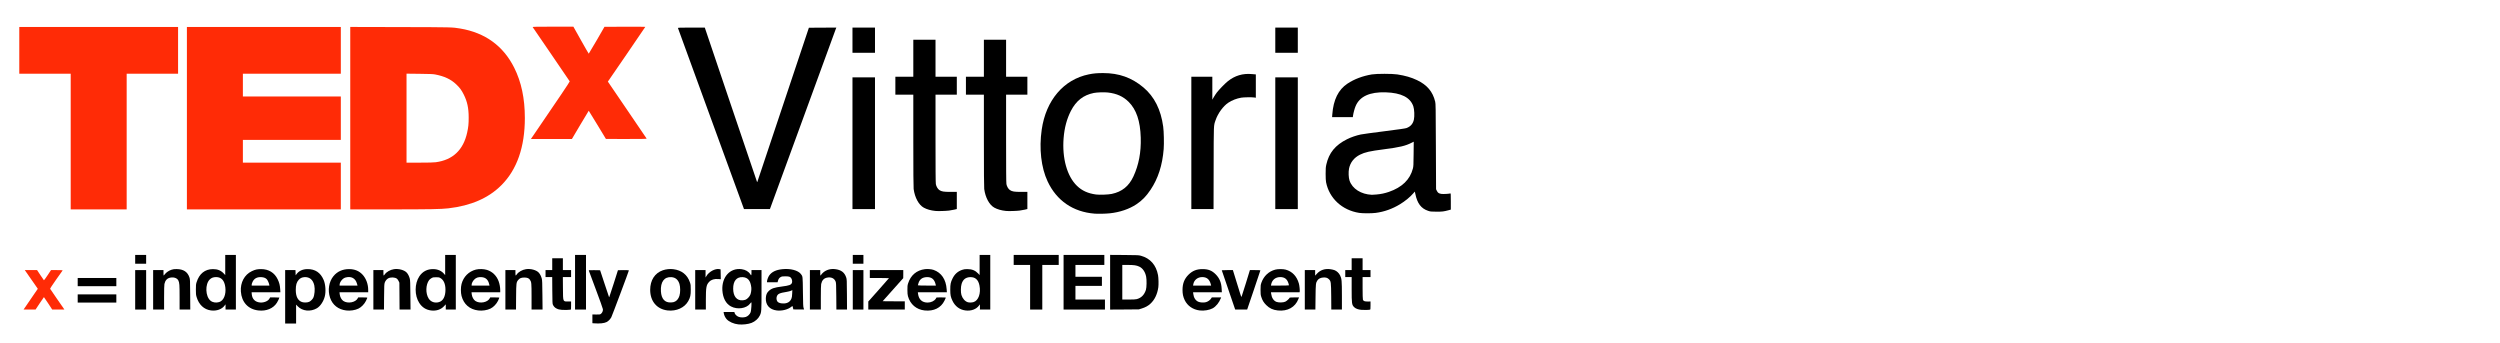<svg width="204" height="28" viewBox="0 0 204 28" fill="none" xmlns="http://www.w3.org/2000/svg">
<g clip-path="url(#clip0_1_2)">
<path d="M60.254 26.471C59.874 26.432 59.479 26.256 59.288 26.038C59.184 25.919 59.094 25.741 59.067 25.587L59.045 25.458H59.486H59.926L59.943 25.535C59.971 25.659 60.144 25.817 60.301 25.864C60.472 25.914 60.678 25.914 60.852 25.864C61.02 25.815 61.194 25.644 61.256 25.468C61.303 25.334 61.346 24.666 61.306 24.668C61.294 24.668 61.251 24.715 61.209 24.77C60.916 25.171 60.172 25.285 59.648 25.005C59.233 24.785 58.985 24.319 58.945 23.687C58.881 22.602 59.583 21.835 60.519 21.966C60.832 22.008 61.087 22.159 61.224 22.377C61.251 22.424 61.286 22.461 61.298 22.461C61.311 22.461 61.321 22.367 61.321 22.251V22.04H61.73H62.14V23.658C62.14 25.406 62.135 25.463 62.004 25.741C61.882 25.998 61.621 26.233 61.328 26.347C61.058 26.454 60.601 26.506 60.254 26.471ZM60.857 24.448C60.986 24.388 61.16 24.205 61.224 24.054C61.286 23.91 61.326 23.63 61.308 23.467C61.244 22.902 61.03 22.642 60.611 22.615C60.107 22.583 59.822 22.927 59.827 23.564C59.831 24.19 60.127 24.544 60.608 24.505C60.69 24.497 60.802 24.473 60.857 24.448Z" fill="black"/>
<path d="M23.269 24.22V22.04H23.691H24.11L24.118 22.253L24.125 22.466L24.209 22.352C24.398 22.102 24.703 21.963 25.081 21.959C25.719 21.951 26.158 22.246 26.414 22.853C26.565 23.214 26.605 23.814 26.498 24.207C26.391 24.611 26.133 24.99 25.858 25.154C25.336 25.458 24.676 25.391 24.296 24.997L24.162 24.856V25.629V26.399H23.716H23.269V24.22ZM25.245 24.621C25.356 24.564 25.505 24.416 25.56 24.306C25.669 24.088 25.714 23.598 25.649 23.299C25.547 22.825 25.259 22.585 24.835 22.615C24.639 22.63 24.502 22.694 24.378 22.83C24.2 23.029 24.135 23.251 24.135 23.66C24.137 24.2 24.304 24.524 24.639 24.646C24.81 24.705 25.101 24.695 25.245 24.621Z" fill="black"/>
<path d="M48.458 26.382L48.339 26.372V26.015V25.659L48.647 25.664C48.922 25.669 48.962 25.664 49.026 25.617C49.138 25.538 49.213 25.369 49.198 25.233C49.193 25.171 48.932 24.448 48.622 23.623C48.314 22.801 48.053 22.107 48.048 22.082C48.036 22.043 48.066 22.04 48.503 22.045L48.969 22.053L49.329 23.142C49.525 23.742 49.692 24.237 49.697 24.242C49.699 24.247 49.709 24.247 49.717 24.24C49.729 24.23 50.424 22.073 50.424 22.05C50.424 22.045 50.625 22.04 50.871 22.04C51.127 22.04 51.318 22.05 51.318 22.062C51.318 22.115 49.943 25.778 49.883 25.889C49.798 26.045 49.64 26.209 49.506 26.276C49.297 26.382 48.935 26.419 48.458 26.382Z" fill="black"/>
<path d="M17.217 25.332C16.649 25.26 16.224 24.861 16.041 24.232C15.991 24.061 15.983 23.98 15.983 23.625C15.983 23.266 15.991 23.194 16.041 23.031C16.259 22.335 16.721 21.963 17.374 21.959C17.756 21.959 18.021 22.065 18.262 22.32L18.379 22.446V21.624V20.802H18.813H19.248V23.031V25.26H18.826H18.404V25.045V24.832L18.332 24.928C18.108 25.238 17.681 25.391 17.217 25.332ZM17.88 24.651C18.25 24.542 18.463 24.029 18.386 23.435C18.317 22.887 18.064 22.61 17.634 22.61C17.411 22.61 17.249 22.669 17.113 22.806C16.723 23.194 16.756 24.178 17.172 24.532C17.349 24.683 17.622 24.728 17.88 24.651Z" fill="black"/>
<path d="M21.079 25.332C20.25 25.238 19.714 24.658 19.655 23.786C19.603 23.058 19.948 22.414 20.546 22.129C20.824 21.996 20.998 21.956 21.308 21.959C21.923 21.959 22.4 22.253 22.656 22.786C22.792 23.068 22.844 23.274 22.864 23.601L22.879 23.848H21.705H20.531L20.543 24.004C20.578 24.413 20.829 24.658 21.248 24.686C21.556 24.705 21.884 24.562 21.99 24.363L22.04 24.269H22.42C22.626 24.269 22.797 24.274 22.797 24.282C22.797 24.326 22.68 24.569 22.596 24.703C22.301 25.171 21.73 25.409 21.079 25.332ZM21.966 23.212C21.943 23.088 21.839 22.86 21.772 22.788C21.675 22.684 21.531 22.627 21.333 22.615C20.988 22.595 20.757 22.712 20.62 22.977C20.576 23.066 20.538 23.172 20.538 23.219V23.303H21.261H21.983L21.966 23.212Z" fill="black"/>
<path d="M28.253 25.334C27.605 25.258 27.131 24.884 26.933 24.294C26.727 23.68 26.838 22.981 27.215 22.528C27.528 22.149 27.963 21.956 28.494 21.959C28.953 21.961 29.308 22.112 29.591 22.419C29.879 22.734 30.045 23.192 30.045 23.665V23.848H28.876H27.704L27.719 24.004C27.744 24.23 27.866 24.458 28.017 24.559C28.377 24.799 29.013 24.683 29.191 24.341L29.229 24.269H29.598C29.899 24.269 29.971 24.277 29.971 24.304C29.971 24.321 29.924 24.43 29.866 24.544C29.735 24.812 29.487 25.067 29.251 25.181C28.978 25.315 28.586 25.374 28.253 25.334ZM29.127 23.14C29.005 22.699 28.648 22.513 28.181 22.649C27.948 22.719 27.712 23.016 27.712 23.246V23.303H28.442H29.174L29.127 23.14Z" fill="black"/>
<path d="M35.171 25.334C34.761 25.28 34.449 25.082 34.215 24.725C33.816 24.116 33.818 23.145 34.22 22.546C34.486 22.149 34.871 21.951 35.357 21.959C35.715 21.963 36.02 22.095 36.226 22.335L36.325 22.449V21.627V20.802H36.76H37.194V23.031V25.26H36.784H36.375V25.045V24.832L36.241 24.978C35.983 25.262 35.6 25.389 35.171 25.334ZM35.826 24.651C36.161 24.552 36.35 24.19 36.35 23.638C36.35 23.162 36.199 22.828 35.916 22.677C35.834 22.632 35.774 22.622 35.581 22.622C35.367 22.622 35.332 22.63 35.213 22.694C35.144 22.734 35.054 22.803 35.02 22.85C34.732 23.227 34.714 23.95 34.982 24.366C35.161 24.641 35.486 24.752 35.826 24.651Z" fill="black"/>
<path d="M39.026 25.334C38.326 25.25 37.842 24.832 37.663 24.153C37.591 23.883 37.591 23.44 37.663 23.172C37.819 22.58 38.249 22.149 38.832 21.998C39.088 21.934 39.487 21.944 39.741 22.025C40.187 22.169 40.52 22.496 40.689 22.954C40.768 23.175 40.818 23.445 40.818 23.665V23.848H39.649H38.477L38.492 24.004C38.517 24.23 38.639 24.458 38.79 24.559C39.15 24.799 39.785 24.683 39.964 24.341L40.001 24.269H40.371C40.672 24.269 40.743 24.277 40.743 24.304C40.743 24.321 40.696 24.43 40.639 24.544C40.508 24.812 40.259 25.067 40.024 25.181C39.751 25.315 39.358 25.374 39.026 25.334ZM39.919 23.199C39.837 22.825 39.634 22.637 39.289 22.615C39.021 22.598 38.852 22.654 38.693 22.818C38.569 22.947 38.485 23.118 38.485 23.246V23.303H39.214H39.944L39.919 23.199Z" fill="black"/>
<path d="M54.475 25.332C53.601 25.23 53.055 24.584 53.055 23.65C53.055 22.865 53.435 22.278 54.09 22.053C54.341 21.966 54.669 21.931 54.942 21.966C55.619 22.048 56.091 22.419 56.299 23.043C56.361 23.224 56.366 23.276 56.366 23.638C56.369 24.088 56.329 24.267 56.163 24.567C55.862 25.111 55.192 25.414 54.475 25.332ZM55.093 24.601C55.257 24.512 55.371 24.358 55.443 24.133C55.522 23.886 55.522 23.415 55.443 23.167C55.331 22.818 55.115 22.637 54.78 22.615C54.199 22.578 53.887 23.004 53.931 23.774C53.969 24.396 54.252 24.708 54.758 24.68C54.922 24.673 54.986 24.658 55.093 24.601Z" fill="black"/>
<path d="M63.381 25.334C62.795 25.262 62.463 24.886 62.492 24.321C62.507 24.051 62.574 23.89 62.736 23.739C62.954 23.536 63.18 23.459 63.816 23.378C64.409 23.301 64.553 23.249 64.622 23.081C64.659 22.989 64.637 22.823 64.573 22.716C64.491 22.58 64.396 22.548 64.088 22.548C63.853 22.548 63.801 22.555 63.709 22.605C63.59 22.667 63.518 22.768 63.478 22.927L63.451 23.031H63.019H62.587V22.971C62.587 22.86 62.684 22.595 62.77 22.476C62.977 22.184 63.319 22.02 63.835 21.966C64.496 21.894 65.129 22.06 65.357 22.365C65.506 22.56 65.501 22.521 65.518 23.811C65.531 24.829 65.538 25.017 65.573 25.124C65.595 25.193 65.615 25.25 65.615 25.255C65.615 25.258 65.416 25.258 65.176 25.255L64.734 25.248L64.707 25.116C64.689 25.042 64.672 24.98 64.667 24.975C64.662 24.968 64.617 24.995 64.57 25.035C64.292 25.262 63.81 25.384 63.381 25.334ZM64.198 24.725C64.364 24.678 64.501 24.552 64.573 24.386C64.617 24.284 64.632 24.195 64.642 23.965L64.654 23.67L64.553 23.722C64.498 23.749 64.347 23.791 64.22 23.811C63.585 23.913 63.451 23.98 63.379 24.22C63.339 24.349 63.371 24.524 63.446 24.616C63.562 24.755 63.925 24.807 64.198 24.725Z" fill="black"/>
<path d="M75.452 25.334C74.777 25.262 74.273 24.834 74.089 24.17C74.057 24.051 74.045 23.915 74.045 23.663C74.042 23.365 74.05 23.288 74.099 23.13C74.31 22.459 74.794 22.05 75.474 21.963C75.695 21.936 76.005 21.963 76.184 22.025C76.82 22.251 77.192 22.801 77.247 23.601L77.264 23.848H76.08H74.896L74.913 23.98C74.973 24.44 75.249 24.69 75.695 24.69C75.971 24.69 76.249 24.557 76.363 24.371L76.425 24.272L76.805 24.269C77.011 24.269 77.182 24.277 77.182 24.287C77.182 24.297 77.132 24.408 77.07 24.532C76.782 25.124 76.202 25.411 75.452 25.334ZM76.351 23.224C76.254 22.783 76.016 22.59 75.596 22.615C75.256 22.635 75.042 22.796 74.948 23.103C74.921 23.189 74.898 23.269 74.898 23.281C74.898 23.294 75.216 23.303 75.633 23.303H76.368L76.351 23.224Z" fill="black"/>
<path d="M78.776 25.332C78.311 25.273 77.942 24.997 77.728 24.557C77.572 24.23 77.544 24.091 77.542 23.638C77.542 23.182 77.572 23.038 77.728 22.721C77.899 22.372 78.15 22.147 78.5 22.023C78.651 21.971 78.728 21.959 78.932 21.959C79.317 21.959 79.58 22.067 79.821 22.32L79.937 22.446V21.624V20.802H80.372H80.806V23.031V25.26H80.384H79.962V25.045V24.832L79.89 24.928C79.667 25.238 79.24 25.394 78.776 25.332ZM79.438 24.651C79.843 24.532 80.056 23.928 79.922 23.286C79.826 22.813 79.567 22.593 79.143 22.615C78.793 22.635 78.577 22.811 78.468 23.162C78.393 23.393 78.388 23.858 78.453 24.071C78.545 24.368 78.748 24.596 78.979 24.663C79.101 24.698 79.297 24.693 79.438 24.651Z" fill="black"/>
<path d="M97.901 25.334C97.343 25.267 96.898 24.96 96.67 24.487C96.543 24.22 96.494 23.989 96.494 23.655C96.494 23.137 96.642 22.759 96.975 22.422C97.3 22.097 97.648 21.956 98.132 21.959C98.596 21.959 98.896 22.077 99.199 22.384C99.514 22.702 99.663 23.061 99.688 23.571L99.703 23.848H98.529H97.355L97.372 23.985C97.407 24.292 97.556 24.522 97.779 24.621C97.936 24.69 98.234 24.708 98.41 24.656C98.574 24.609 98.74 24.49 98.824 24.361L98.884 24.269H99.264H99.646L99.619 24.336C99.487 24.686 99.217 25.017 98.953 25.159C98.68 25.305 98.254 25.374 97.901 25.334ZM98.812 23.236C98.708 22.803 98.487 22.61 98.1 22.61C97.725 22.61 97.429 22.853 97.372 23.202L97.355 23.303H98.092H98.827L98.812 23.236Z" fill="black"/>
<path d="M104.275 25.334C103.871 25.292 103.588 25.159 103.322 24.891C103.114 24.683 103.009 24.507 102.918 24.22C102.868 24.059 102.86 23.985 102.86 23.65C102.863 23.296 102.868 23.251 102.93 23.068C103.121 22.526 103.528 22.142 104.064 22.001C104.283 21.944 104.695 21.944 104.908 22.001C105.447 22.147 105.824 22.543 105.99 23.142C106.035 23.296 106.077 23.72 106.057 23.794L106.045 23.848H104.878H103.709L103.727 23.97C103.771 24.304 103.928 24.544 104.159 24.633C104.34 24.703 104.707 24.695 104.876 24.619C104.998 24.564 105.231 24.351 105.231 24.294C105.231 24.279 105.365 24.269 105.616 24.269H106L105.948 24.401C105.688 25.072 105.067 25.416 104.275 25.334ZM105.181 23.281C105.181 23.269 105.161 23.192 105.137 23.113C105.027 22.766 104.819 22.61 104.461 22.61C104.079 22.61 103.794 22.845 103.727 23.212L103.712 23.303H104.447C104.871 23.303 105.181 23.294 105.181 23.281Z" fill="black"/>
<path d="M45.857 25.285C45.631 25.265 45.556 25.245 45.407 25.171C45.281 25.109 45.182 25.005 45.117 24.866C45.08 24.787 45.075 24.651 45.067 23.695L45.06 22.61H44.789H44.516V22.325V22.04H44.789H45.062V21.557V21.074H45.497H45.931V21.557V22.04H46.266H46.601V22.325V22.61H46.264H45.929L45.936 23.521C45.946 24.661 45.924 24.606 46.386 24.601L46.601 24.599V24.928C46.601 25.253 46.599 25.26 46.547 25.27C46.438 25.292 46.04 25.3 45.857 25.285Z" fill="black"/>
<path d="M111.076 25.282C110.826 25.26 110.625 25.183 110.508 25.072C110.307 24.879 110.295 24.787 110.295 23.583V22.61H110.034H109.773V22.325V22.04H110.034H110.295V21.557V21.074H110.741H111.188V21.557V22.04H111.511H111.834V22.325V22.61H111.511H111.188V23.499C111.188 24.007 111.198 24.418 111.213 24.453C111.255 24.569 111.35 24.604 111.603 24.604L111.834 24.601V24.931C111.834 25.253 111.831 25.26 111.779 25.27C111.66 25.295 111.268 25.302 111.076 25.282Z" fill="black"/>
<path d="M11.031 23.65V22.04H11.478H11.925V23.65V25.26H11.478H11.031V23.65Z" fill="black"/>
<path d="M12.496 23.65V22.04H12.918H13.34V22.263C13.34 22.387 13.347 22.486 13.36 22.486C13.37 22.484 13.407 22.439 13.444 22.387C13.546 22.241 13.789 22.073 13.995 22.011C14.129 21.966 14.226 21.954 14.41 21.956C14.968 21.963 15.301 22.179 15.457 22.635C15.509 22.791 15.512 22.835 15.519 24.029L15.527 25.26H15.092H14.655V24.259C14.655 23.229 14.643 23.076 14.554 22.89C14.457 22.689 14.181 22.595 13.884 22.657C13.633 22.712 13.479 22.88 13.417 23.175C13.4 23.259 13.39 23.663 13.39 24.282V25.26H12.943H12.496V23.65Z" fill="black"/>
<path d="M30.467 23.65V22.04H30.877H31.286V22.263C31.286 22.387 31.296 22.486 31.309 22.486C31.319 22.486 31.361 22.442 31.398 22.387C31.537 22.186 31.845 22.013 32.14 21.966C32.527 21.904 33.004 22.035 33.198 22.256C33.297 22.367 33.389 22.55 33.438 22.739C33.471 22.87 33.48 23.085 33.488 24.079L33.5 25.26H33.051H32.604L32.597 24.165L32.589 23.068L32.525 22.929C32.488 22.853 32.426 22.768 32.386 22.739C32.22 22.62 31.887 22.605 31.686 22.709C31.559 22.773 31.445 22.915 31.393 23.068C31.356 23.175 31.348 23.341 31.341 24.227L31.333 25.26H30.899H30.467V23.65Z" fill="black"/>
<path d="M41.24 23.65V22.04H41.649H42.059V22.263C42.059 22.387 42.069 22.486 42.081 22.486C42.091 22.486 42.133 22.442 42.171 22.387C42.31 22.186 42.617 22.013 42.913 21.966C43.3 21.904 43.777 22.035 43.97 22.256C44.07 22.367 44.161 22.55 44.211 22.739C44.243 22.87 44.253 23.085 44.261 24.079L44.273 25.26H43.824H43.375V24.212C43.375 23.088 43.367 23.014 43.245 22.833C43.154 22.697 43.025 22.647 42.779 22.647C42.533 22.649 42.409 22.699 42.287 22.845C42.131 23.038 42.123 23.085 42.114 24.227L42.106 25.26H41.672H41.24V23.65Z" fill="black"/>
<path d="M46.924 23.031V20.802H47.371H47.818V23.031V25.26H47.371H46.924V23.031Z" fill="black"/>
<path d="M56.729 23.65V22.04H57.151H57.573V22.345V22.647L57.645 22.523C57.851 22.167 58.37 21.892 58.705 21.961L58.801 21.981L58.809 22.384L58.816 22.786L58.62 22.771C58.29 22.741 58.039 22.816 57.868 22.999C57.635 23.241 57.6 23.435 57.598 24.475V25.26H57.163H56.729V23.65Z" fill="black"/>
<path d="M66.087 23.65V22.04H66.509H66.931V22.263C66.931 22.387 66.941 22.486 66.951 22.486C66.963 22.486 66.988 22.456 67.008 22.422C67.025 22.384 67.094 22.308 67.162 22.248C67.415 22.02 67.77 21.916 68.142 21.961C68.636 22.02 68.909 22.224 69.048 22.635C69.1 22.791 69.103 22.835 69.11 24.029L69.117 25.26H68.683H68.249L68.241 24.178C68.234 23.222 68.226 23.081 68.189 22.981C68.082 22.704 67.819 22.585 67.474 22.657C67.224 22.712 67.07 22.88 67.008 23.175C66.99 23.259 66.98 23.663 66.98 24.282V25.26H66.534H66.087V23.65Z" fill="black"/>
<path d="M69.587 23.65V22.04H70.021H70.455V23.65V25.26H70.021H69.587V23.65Z" fill="black"/>
<path d="M70.853 24.931V24.604L71.696 23.658C72.161 23.135 72.54 22.704 72.54 22.697C72.54 22.689 72.188 22.684 71.758 22.684H70.977V22.362V22.04H72.342H73.707V22.37L73.704 22.697L72.865 23.638L72.024 24.579L72.928 24.586L73.831 24.591V24.926V25.26H72.342H70.853V24.931Z" fill="black"/>
<path d="M84.058 23.44V21.619H83.388H82.717V21.21V20.802H84.554H86.391V21.21V21.619H85.721H85.051V23.44V25.26H84.554H84.058V23.44Z" fill="black"/>
<path d="M86.788 23.031V20.802H88.451H90.114V21.21V21.619H88.935H87.756V22.102V22.585H88.836H89.916V22.957V23.328H88.836H87.756V23.886V24.443H88.96H90.164V24.851V25.26H88.476H86.788V23.031Z" fill="black"/>
<path d="M90.586 23.031V20.799L91.748 20.807C92.852 20.817 92.917 20.819 93.105 20.871C93.86 21.079 94.341 21.627 94.495 22.449C94.538 22.672 94.55 23.219 94.52 23.44C94.438 24.012 94.217 24.47 93.872 24.785C93.681 24.963 93.455 25.084 93.155 25.176L92.932 25.245L91.76 25.255L90.586 25.262V23.031ZM92.76 24.408C93.128 24.311 93.374 24.061 93.507 23.653C93.567 23.469 93.579 22.838 93.527 22.583C93.448 22.181 93.242 21.882 92.959 21.753C92.733 21.649 92.527 21.619 92.033 21.619H91.579V23.031V24.443H92.108C92.472 24.443 92.674 24.433 92.76 24.408Z" fill="black"/>
<path d="M100.756 25.156C100.587 24.666 99.696 22.062 99.696 22.053C99.696 22.045 99.899 22.04 100.15 22.04H100.604L100.87 22.902C101.016 23.375 101.17 23.871 101.212 24.007C101.254 24.141 101.297 24.24 101.307 24.23C101.319 24.217 101.475 23.72 101.659 23.125L101.992 22.04H102.421C102.654 22.04 102.848 22.048 102.848 22.06C102.848 22.07 102.605 22.793 102.309 23.67L101.768 25.26H101.282H100.793L100.756 25.156Z" fill="black"/>
<path d="M106.472 23.65V22.04H106.894H107.316V22.266V22.494L107.467 22.328C107.738 22.033 108.113 21.907 108.55 21.966C108.666 21.981 108.82 22.015 108.892 22.043C109.076 22.112 109.257 22.28 109.351 22.471C109.485 22.741 109.498 22.895 109.5 24.141V25.26H109.068H108.634L108.627 24.203C108.614 23.006 108.609 22.952 108.435 22.781C108.321 22.667 108.177 22.625 107.964 22.645C107.745 22.664 107.596 22.741 107.497 22.887C107.368 23.083 107.361 23.155 107.348 24.252L107.336 25.26H106.904H106.472V23.65Z" fill="black"/>
<path d="M6.34 24.356V24.022H7.916H9.493V24.356V24.69H7.916H6.34V24.356Z" fill="black"/>
<path d="M6.34 23.019V22.684H7.916H9.493V23.019V23.353H7.916H6.34V23.019Z" fill="black"/>
<path d="M11.031 21.161V20.802H11.478H11.925V21.161V21.52H11.478H11.031V21.161Z" fill="black"/>
<path d="M69.587 21.161V20.802H70.021H70.455V21.161V21.52H70.021H69.587V21.161Z" fill="black"/>
<path d="M89.32 17.433C87.565 17.297 86.222 16.376 85.485 14.801C84.956 13.674 84.78 12.128 85.004 10.578C85.349 8.178 86.793 6.484 88.848 6.067C89.236 5.988 89.531 5.963 90.015 5.963C91.313 5.963 92.351 6.335 93.304 7.135C94.195 7.885 94.729 8.943 94.917 10.338C94.972 10.736 94.992 11.705 94.957 12.158C94.853 13.476 94.503 14.563 93.89 15.479C93.525 16.022 93.2 16.356 92.733 16.668C92.152 17.057 91.373 17.322 90.561 17.406C90.204 17.443 89.613 17.456 89.32 17.433ZM90.72 15.823C91.554 15.648 92.115 15.194 92.482 14.409C92.924 13.458 93.12 12.428 93.085 11.232C93.046 9.874 92.728 8.936 92.09 8.304C91.648 7.868 91.127 7.633 90.41 7.549C90.107 7.514 89.521 7.534 89.255 7.586C88.404 7.757 87.813 8.22 87.386 9.047C87.054 9.694 86.858 10.427 86.791 11.264C86.659 12.918 87.074 14.392 87.888 15.172C88.297 15.563 88.776 15.781 89.432 15.871C89.72 15.91 90.434 15.883 90.72 15.823Z" fill="black"/>
<path d="M110.913 17.372C109.515 17.154 108.468 16.185 108.207 14.87C108.185 14.756 108.172 14.521 108.172 14.189C108.172 13.748 108.18 13.646 108.229 13.421C108.443 12.473 108.959 11.841 109.92 11.36C110.228 11.204 110.672 11.051 111.039 10.974C111.168 10.944 112.032 10.828 112.956 10.711C114.159 10.558 114.676 10.484 114.77 10.449C115.103 10.325 115.296 10.105 115.373 9.763C115.435 9.48 115.413 8.916 115.326 8.671C115.073 7.945 114.341 7.576 113.075 7.534C111.767 7.492 110.947 7.868 110.615 8.666C110.535 8.854 110.434 9.23 110.406 9.441L110.391 9.557H109.545H108.699L108.716 9.329C108.805 8.141 109.21 7.316 109.952 6.825C110.513 6.454 111.183 6.201 111.945 6.072C112.335 6.008 113.601 6.008 114.018 6.072C114.673 6.174 115.155 6.313 115.624 6.536C116.45 6.927 116.915 7.477 117.111 8.297C117.153 8.467 117.155 8.737 117.168 11.96L117.183 15.44L117.25 15.576C117.329 15.739 117.414 15.794 117.625 15.823C117.764 15.843 118.233 15.819 118.344 15.784C118.384 15.771 118.387 15.814 118.387 16.438V17.104L118.195 17.156C117.791 17.262 117.711 17.273 117.22 17.273C116.761 17.27 116.726 17.267 116.532 17.203C115.966 17.015 115.649 16.596 115.495 15.836C115.472 15.727 115.453 15.638 115.45 15.633C115.445 15.63 115.388 15.695 115.321 15.779C115.09 16.056 114.658 16.413 114.241 16.666C113.618 17.045 112.958 17.28 112.261 17.372C111.915 17.416 111.208 17.416 110.913 17.372ZM112.318 15.871C112.682 15.841 113.003 15.771 113.333 15.658C114.408 15.286 115.053 14.659 115.289 13.763C115.338 13.572 115.343 13.486 115.351 12.559L115.361 11.561L115.189 11.648C114.688 11.905 114.204 12.019 112.928 12.183C111.772 12.331 111.382 12.42 110.977 12.621C110.493 12.861 110.183 13.255 110.081 13.755C110.024 14.033 110.044 14.511 110.121 14.734C110.349 15.405 111.064 15.858 111.945 15.895C111.987 15.895 112.154 15.886 112.318 15.871Z" fill="black"/>
<path d="M76.326 17.213C75.956 17.176 75.633 17.084 75.38 16.945C74.973 16.723 74.648 16.126 74.553 15.42C74.536 15.289 74.526 13.991 74.526 11.474V7.724H73.794H73.062V6.994V6.263H73.794H74.526V4.752V3.241H75.432H76.338V4.752V6.263H77.207H78.076V6.994V7.724H77.207H76.338V11.296C76.338 13.77 76.346 14.915 76.365 15.021C76.4 15.214 76.517 15.415 76.648 15.507C76.83 15.63 77.011 15.66 77.574 15.658L78.076 15.655V16.356V17.057L77.86 17.109C77.738 17.136 77.552 17.168 77.443 17.183C77.15 17.218 76.554 17.235 76.326 17.213Z" fill="black"/>
<path d="M82.084 17.213C81.715 17.176 81.392 17.084 81.139 16.945C80.732 16.723 80.406 16.126 80.312 15.42C80.295 15.289 80.285 13.991 80.285 11.474V7.724H79.553H78.82V6.994V6.263H79.553H80.285V4.752V3.241H81.191H82.097V4.752V6.263H82.966H83.834V6.994V7.724H82.966H82.097V11.296C82.097 13.77 82.104 14.915 82.124 15.021C82.159 15.214 82.276 15.415 82.407 15.507C82.588 15.63 82.769 15.66 83.333 15.658L83.834 15.655V16.356V17.057L83.618 17.109C83.497 17.136 83.311 17.168 83.201 17.183C82.909 17.218 82.313 17.235 82.084 17.213Z" fill="black"/>
<path d="M58.02 9.689C56.54 5.632 55.324 2.298 55.319 2.283C55.312 2.258 55.54 2.251 56.409 2.251H57.511L59.63 8.524C60.797 11.972 61.758 14.813 61.77 14.833C61.788 14.865 61.79 14.865 61.802 14.833C61.812 14.813 62.761 11.977 63.91 8.529L66.005 2.263L67.124 2.256L68.246 2.251L68.199 2.367C68.174 2.434 66.955 5.765 65.491 9.775L62.825 17.062H61.768H60.71L58.02 9.689Z" fill="black"/>
<path d="M69.562 11.687V6.313H70.48H71.399V11.687V17.062H70.48H69.562V11.687Z" fill="black"/>
<path d="M97.213 11.662V6.263H98.07H98.926V7.197V8.133L99.038 7.937C99.097 7.831 99.212 7.658 99.288 7.556C99.47 7.318 99.951 6.82 100.187 6.632C100.765 6.169 101.406 5.976 102.16 6.045L102.476 6.072V7.024V7.975L102.347 7.955C102.146 7.925 101.493 7.935 101.284 7.97C100.902 8.037 100.535 8.18 100.229 8.381C99.815 8.656 99.38 9.25 99.192 9.805C99.03 10.278 99.04 10.025 99.033 13.713L99.025 17.062H98.119H97.213V11.662Z" fill="black"/>
<path d="M104.064 11.687V6.313H104.983H105.901V11.687V17.062H104.983H104.064V11.687Z" fill="black"/>
<path d="M69.562 3.279V2.251H70.48H71.399V3.279V4.307H70.48H69.562V3.279Z" fill="black"/>
<path d="M104.064 3.279V2.251H104.983H105.901V3.279V4.307H104.983H104.064V3.279Z" fill="black"/>
<path d="M2.13 24.958C2.245 24.79 2.508 24.408 2.711 24.108L3.084 23.566L2.895 23.291C2.791 23.142 2.552 22.798 2.364 22.531L2.024 22.04H2.525H3.026L3.297 22.451C3.446 22.677 3.577 22.865 3.585 22.87C3.595 22.877 3.729 22.692 3.883 22.461L4.163 22.04H4.647C5.03 22.04 5.124 22.048 5.107 22.072C5.092 22.087 4.856 22.424 4.58 22.816C4.282 23.239 4.084 23.544 4.091 23.566C4.099 23.586 4.344 23.945 4.635 24.363C4.928 24.782 5.186 25.154 5.211 25.193L5.253 25.26H4.757H4.26L3.93 24.752C3.746 24.472 3.592 24.245 3.585 24.245C3.577 24.245 3.421 24.475 3.237 24.752L2.902 25.26H2.411H1.922L2.13 24.958Z" fill="#FF2B06"/>
<path d="M5.769 11.551V6.015H3.672H1.574V4.108V2.201H8.053H14.531V4.108V6.015H12.434H10.336V11.551V17.087H8.053H5.769V11.551Z" fill="#FF2B06"/>
<path d="M15.251 9.644V2.201H21.531H27.811V4.108V6.015H23.815H19.819V6.944V7.873H23.815H27.811V9.644V11.415H23.815H19.819V12.344V13.272H23.815H27.811V15.18V17.087H21.531H15.251V9.644Z" fill="#FF2B06"/>
<path d="M28.581 9.644V2.199L32.684 2.209C36.941 2.219 36.911 2.219 37.554 2.328C39.584 2.669 41.066 3.744 41.957 5.52C42.543 6.689 42.828 8.037 42.828 9.632C42.828 11.994 42.188 13.835 40.917 15.108C39.87 16.16 38.435 16.787 36.586 17C35.98 17.069 35.131 17.084 31.815 17.087H28.581V9.644ZM35.558 13.238C36.948 13.052 37.807 12.242 38.12 10.818C38.219 10.377 38.246 10.105 38.244 9.582C38.244 8.824 38.13 8.292 37.849 7.729C37.663 7.353 37.517 7.157 37.224 6.88C36.779 6.461 36.27 6.224 35.506 6.075C35.337 6.043 35.081 6.033 34.235 6.023L33.173 6.011V9.641V13.272H34.235C35.002 13.272 35.367 13.262 35.558 13.238Z" fill="#FF2B06"/>
<path d="M43.605 10.927C45.594 8.019 46.502 6.669 46.49 6.64C46.482 6.622 45.805 5.624 44.98 4.423C44.157 3.222 43.474 2.224 43.464 2.209C43.449 2.184 43.787 2.176 45.117 2.176H46.788L47.406 3.279C47.746 3.885 48.031 4.381 48.041 4.381C48.048 4.381 48.341 3.888 48.691 3.286L49.324 2.189L50.992 2.181C51.908 2.179 52.658 2.181 52.658 2.191C52.658 2.199 51.97 3.207 51.131 4.433L49.602 6.659L51.176 8.97C52.04 10.238 52.757 11.293 52.767 11.311C52.782 11.333 52.444 11.341 51.114 11.341L49.444 11.338L48.748 10.189C48.366 9.555 48.048 9.037 48.041 9.037C48.034 9.037 47.721 9.555 47.349 10.189L46.668 11.341H44.995H43.322L43.605 10.927Z" fill="#FF2B06"/>
</g>
<defs>
<clipPath id="clip0_1_2">
<rect width="204" height="28" fill="white"/>
</clipPath>
</defs>
</svg>
